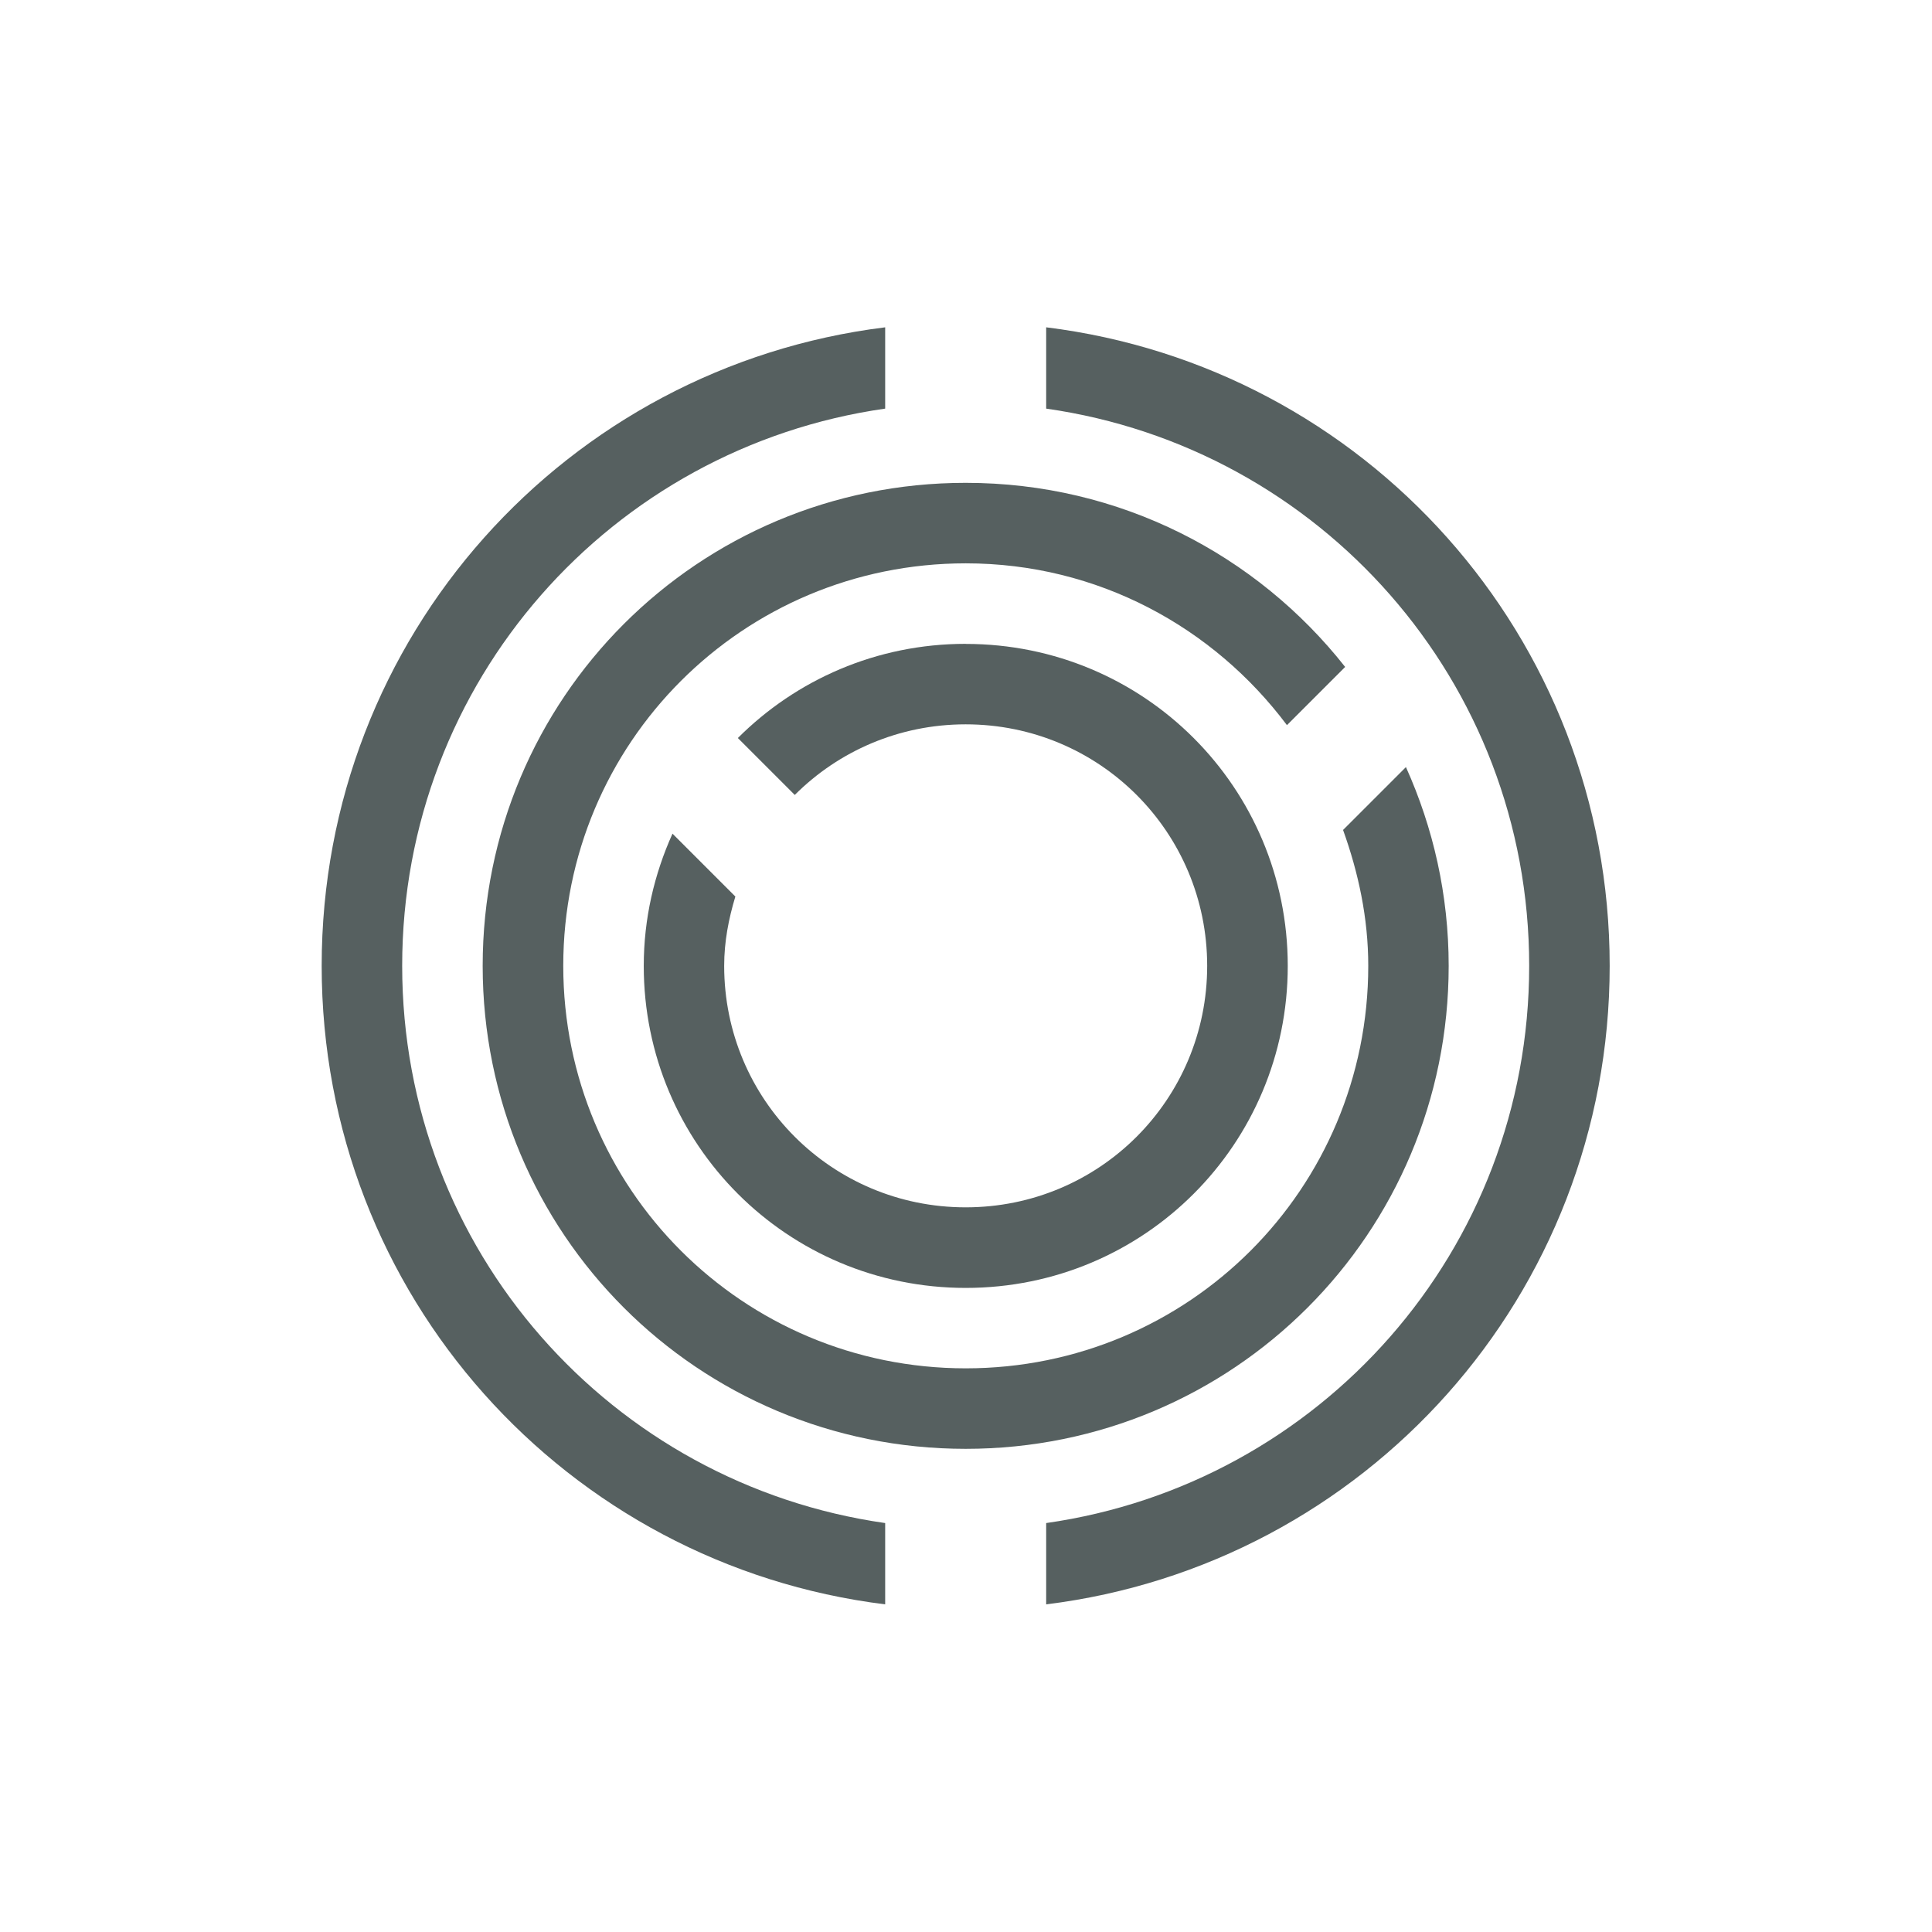 <svg xmlns="http://www.w3.org/2000/svg" viewBox="0 0 24 24"><defs><clipPath><path fill="#f2f2f2" d="m7 1023.36h1v1h-1z"/></clipPath><clipPath><path fill="#f2f2f2" d="m7 1023.36h1v1h-1z"/></clipPath></defs><g fill="#566060" transform="translate(.996.998)"><path d="m10 3.068c-3.956.49-7 3.839-7 7.932 0 4.093 3.044 7.442 7 7.932v-1.01c-3.399-.484-6-3.385-6-6.922 0-3.537 2.601-6.438 6-6.922v-1.01m2 0v1.01c3.399.484 6 3.385 6 6.922 0 3.537-2.601 6.438-6 6.922v1.01c3.956-.49 7-3.839 7-7.932 0-4.093-3.044-7.442-7-7.932"/><path d="m11 5c-3.324 0-6 2.676-6 6 0 3.324 2.676 6 6 6 3.324 0 6-2.676 6-6 0-.882-.192-1.716-.531-2.469l-.781.781c.19.529.313 1.091.313 1.688 0 2.77-2.23 5-5 5-2.77 0-5-2.23-5-5 0-2.77 2.23-5 5-5 1.642 0 3.08.795 3.99 2.01l.723-.723c-1.097-1.392-2.795-2.287-4.713-2.287"/><path d="m11 7c-1.108 0-2.107.447-2.83 1.17l.707.707c.542-.542 1.292-.877 2.123-.877 1.662 0 3 1.338 3 3 0 1.662-1.338 3-3 3-1.662 0-3-1.338-3-3 0-.302.056-.587.139-.861l-.781-.781c-.226.502-.357 1.055-.357 1.643 0 2.216 1.784 4 4 4 2.216 0 4-1.784 4-4 0-2.216-1.784-4-4-4"/></g></svg>